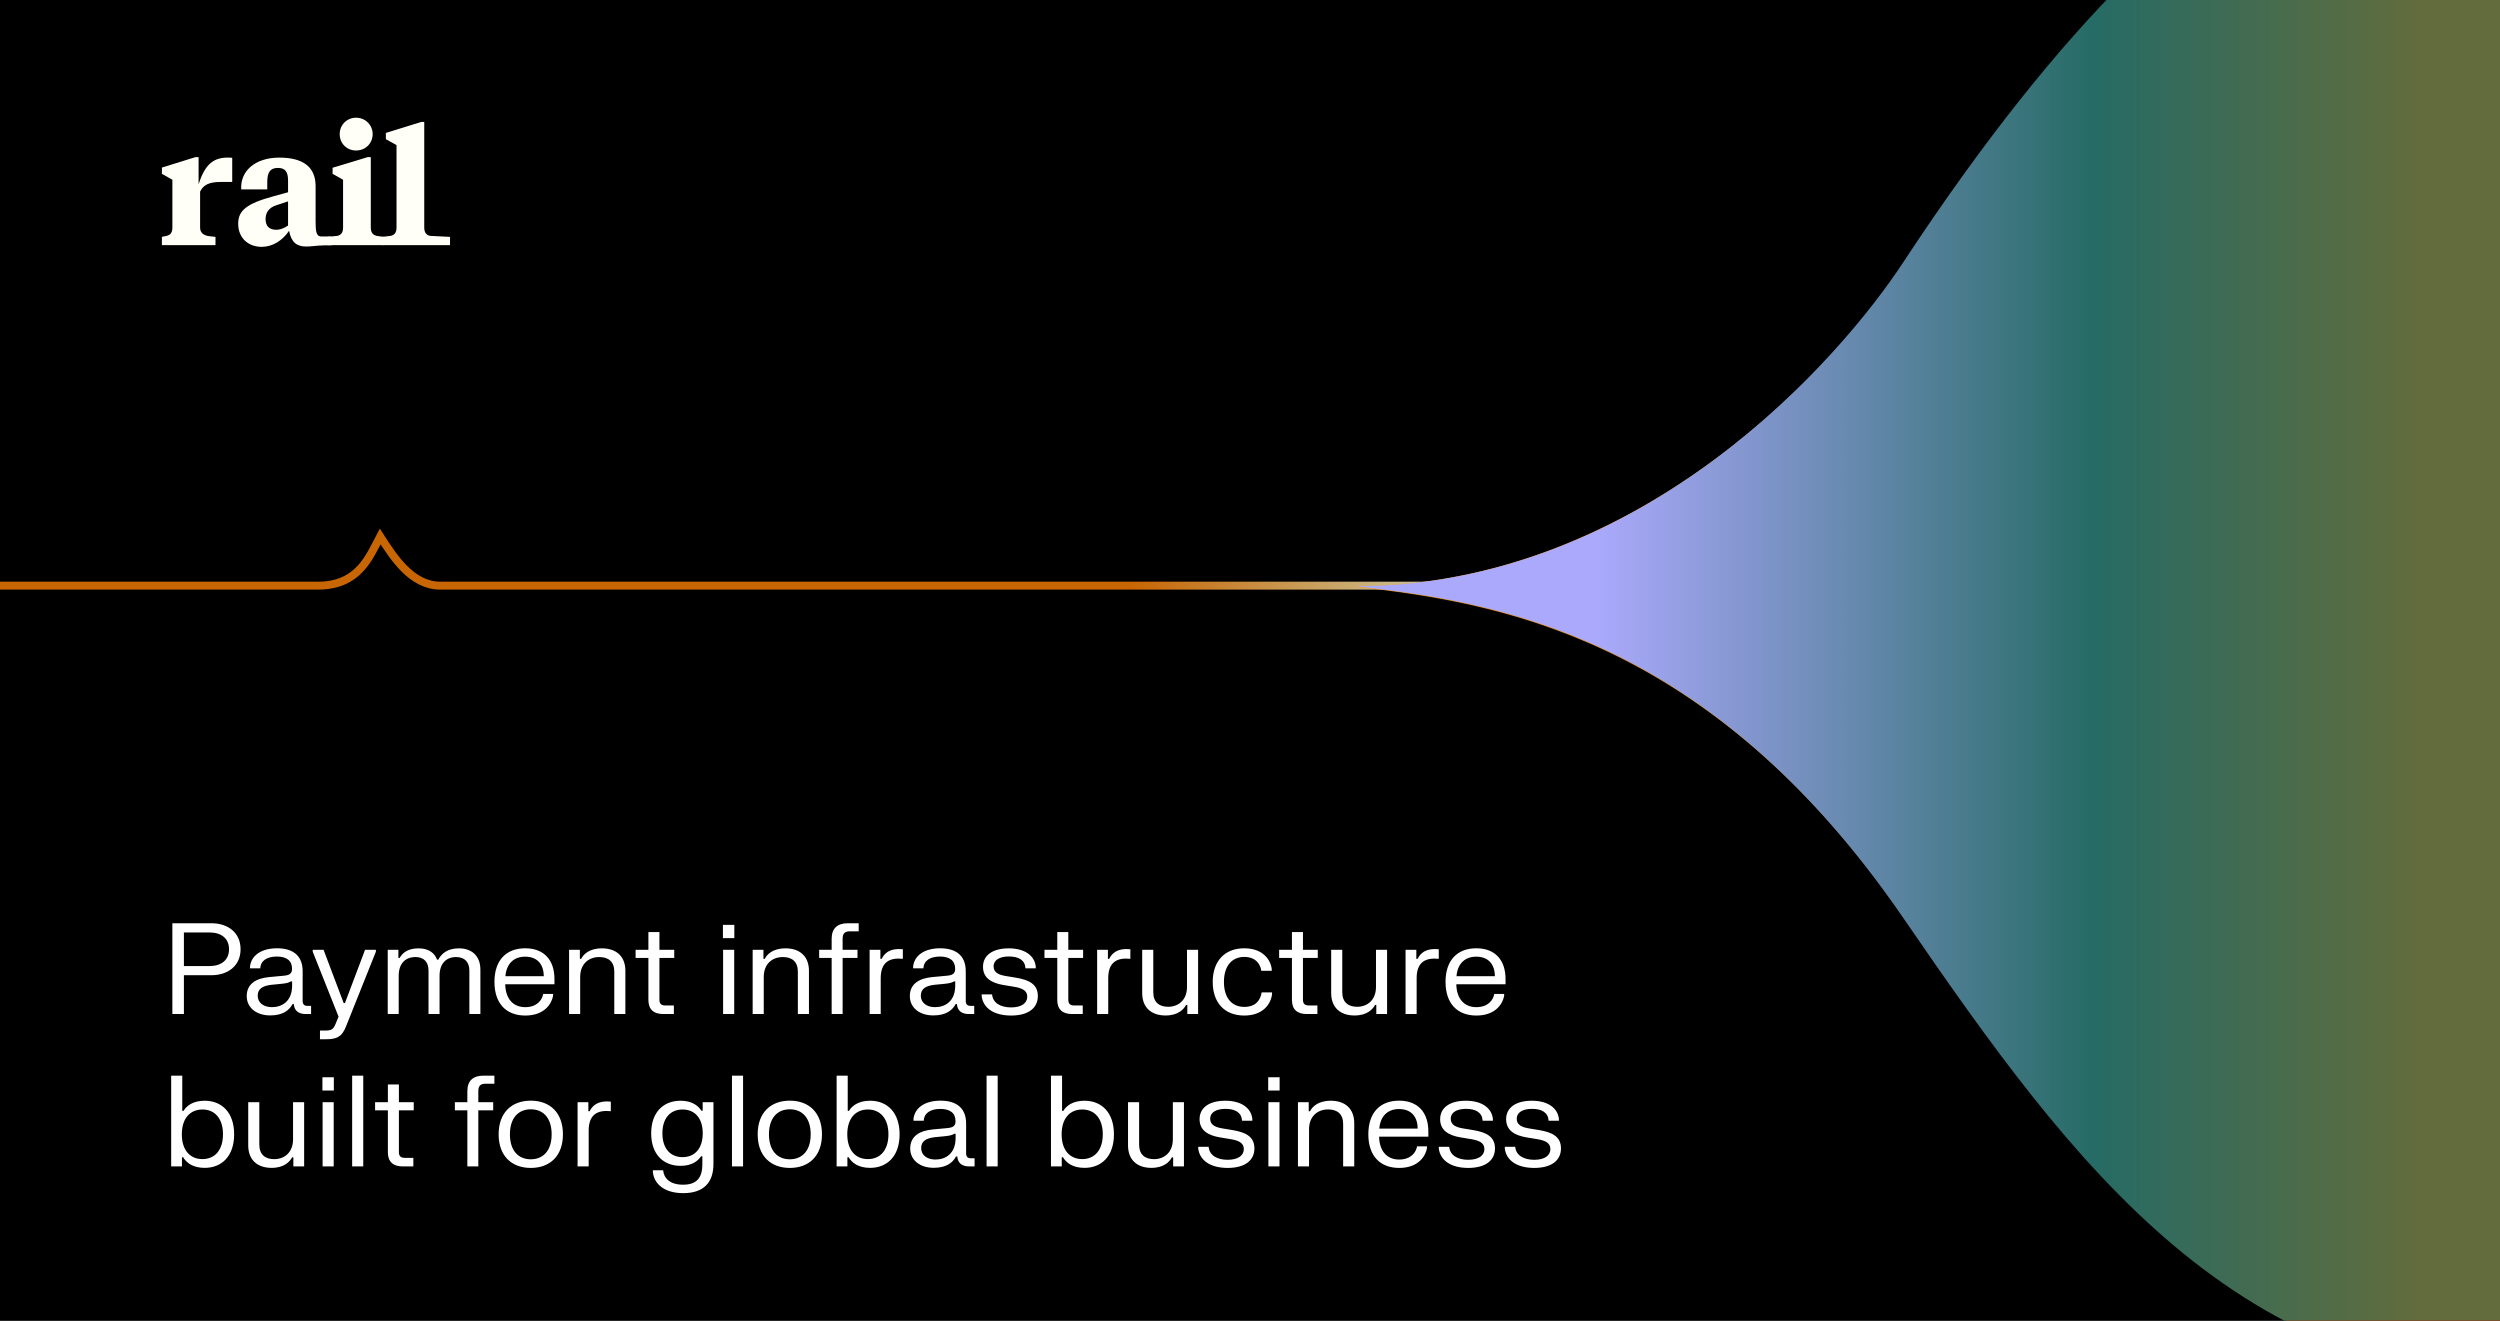 <svg width="1575" height="832" viewBox="0 0 1575 832" fill="none" xmlns="http://www.w3.org/2000/svg">
<rect x="0" y="0" width="1575" height="832" fill="#333333" stroke="none"/>
<g clip-path="url(#clip0_697_803)">
<rect width="1575" height="832" fill="black"/>
<path d="M-919.755 368.96L200.229 368.96C226.113 368.96 232.705 350.74 239.514 337.96C247.634 350.548 259.093 368.96 277.339 368.96L397.524 368.96L959 368.96" stroke="url(#paint0_linear_697_803)" stroke-width="5"/>
<path d="M1199.63 578.345C1309.11 736.984 1410.31 872.961 1614 872.961V-135.039C1535.2 -127.813 1405.95 -146.363 1199.63 165.489C1160.09 225.266 1035.2 369.454 852.001 369.454C941.127 379.307 1076.42 399.81 1199.63 578.345Z" fill="url(#paint1_linear_697_803)" fill-opacity="0.88"/>
<path d="M1214.31 535.139C1319.92 661.043 1417.52 768.961 1614 768.961V-31.039C1537.99 -25.304 1413.32 -40.026 1214.31 207.475C1176.17 254.917 1055.7 369.352 878.999 369.352C964.967 377.172 1095.47 393.444 1214.31 535.139Z" fill="url(#paint2_linear_697_803)" fill-opacity="0.7"/>
<path d="M1212.77 489.563C1318.52 581.316 1416.26 659.961 1613 659.961V76.961C1536.89 81.14 1412.04 70.411 1212.77 250.778C1174.57 285.352 1053.94 368.746 877.001 368.746C963.085 374.445 1093.77 386.303 1212.77 489.563Z" fill="url(#paint3_linear_697_803)" fill-opacity="0.56"/>
<path d="M1212.77 447.28C1318.52 504.723 1416.26 553.961 1613 553.961V188.961C1536.89 191.577 1412.04 184.86 1212.77 297.783C1174.57 319.429 1053.94 371.639 877.001 371.639C963.085 375.207 1093.77 382.632 1212.77 447.28Z" fill="url(#paint4_linear_697_803)" fill-opacity="0.8"/>
<path d="M1212.77 413.044C1318.52 445.307 1416.26 472.961 1613 472.961V267.961C1536.89 269.43 1412.04 265.658 1212.77 329.08C1174.57 341.237 1053.94 370.561 877.001 370.561C963.085 372.565 1093.77 376.735 1212.77 413.044Z" fill="url(#paint5_linear_697_803)"/>
<path d="M1212.77 391.395C1318.52 408.392 1416.26 422.961 1613 422.961V314.961C1536.89 315.735 1412.04 313.748 1212.77 347.16C1174.57 353.565 1053.94 369.014 877.001 369.014C963.085 370.069 1093.77 372.266 1212.77 391.395Z" fill="url(#paint6_linear_697_803)" fill-opacity="0.57"/>
<g style="mix-blend-mode:soft-light">
<path d="M1198.95 578.137C1307.73 736.73 1408.27 872.667 1610.65 872.667V-135.039C1532.36 -127.815 1403.94 -146.36 1198.95 165.401C1159.66 225.161 1035.58 369.307 853.562 369.307C942.113 379.157 1076.54 399.654 1198.95 578.137Z" fill="url(#paint7_linear_697_803)"/>
</g>
<path d="M108.592 638.84V581.653H133.294C143.46 581.653 151.562 587.451 151.562 598.015C151.562 608.539 143.46 614.377 133.294 614.377H115.86V638.84H108.592ZM132.023 587.451H115.86V608.618H132.023C139.37 608.618 144.294 604.846 144.294 598.015C144.294 591.184 139.37 587.451 132.023 587.451ZM163.979 610.048H157.506V608.857C158.34 601.788 164.813 597.419 174.542 597.419C184.272 597.419 190.666 601.788 190.666 611.875V630.619C190.666 632.684 191.659 633.717 193.724 633.717H195.987V638.84H192.572C187.687 638.84 185.344 636.338 185.106 632.565H184.312C182.207 636.457 178.275 639.714 170.214 639.714C161.517 639.714 155.441 634.829 155.441 627.561C155.441 619.619 161.636 616.323 169.499 615.568L178.871 614.694C182.207 614.377 183.994 613.463 183.994 610.366C183.994 605.203 180.539 602.622 174.423 602.622C168.307 602.622 164.217 605.124 163.979 610.048ZM162.351 627.323C162.351 631.652 165.964 634.511 171.326 634.511C177.759 634.511 184.034 630.738 184.034 620.969V618.269H183.24C182.008 619.023 180.817 619.46 177.243 619.817L171.087 620.413C165.528 621.009 162.351 622.915 162.351 627.323ZM197.016 599.564V598.372H203.846L216.515 631.93H217.309L229.977 598.372H236.808V599.564L217.984 646.663C215.442 653.176 212.186 654.725 205.395 654.725H201.583V649.245H204.68C208.731 649.245 209.922 648.609 211.352 645.194L213.298 640.508L197.016 599.564ZM244.273 638.84V598.372H250.985V603.495H251.779C253.447 600.676 256.425 597.459 263.772 597.459C270.762 597.459 274.137 601.113 275.329 604.607H276.123C277.99 600.993 281.643 597.459 289.149 597.459C296.535 597.459 302.651 601.549 302.651 611.001V638.84H295.701V611.478C295.701 606.236 292.842 602.939 287.362 602.939C281.246 602.939 276.917 606.871 276.917 614.774V638.84H269.968V611.478C269.968 606.236 267.227 602.939 261.747 602.939C255.512 602.939 251.183 606.871 251.183 614.774V638.84H244.273ZM311.503 618.586C311.503 604.846 319.009 597.419 330.883 597.419C342.837 597.419 349.31 604.925 349.31 616.839V620.095H318.294C318.453 628.991 323.1 634.511 330.883 634.511C338.27 634.511 341.566 630.063 342.202 626.171H348.436V627.363C347.563 632.327 343.035 639.793 330.923 639.793C319.049 639.793 311.503 632.367 311.503 618.586ZM318.413 615.012H342.599C342.519 607.626 338.627 602.701 330.844 602.701C323.219 602.701 318.969 607.705 318.413 615.012ZM358.525 638.84V598.372H365.316V604.091H366.111C367.461 601.51 370.876 597.459 379.216 597.459C388.111 597.459 393.989 602.344 393.989 611.637V638.84H387V612.113C387 605.759 383.227 602.939 377.548 602.939C371.075 602.939 365.515 607.07 365.515 615.489V638.84H358.525ZM400.429 603.495V598.372H408.49V587.213H415.44V598.372H424.773V603.495H415.44V629.904C415.44 632.168 416.473 633.439 419.014 633.439H424.534V638.84H417.743C411.826 638.84 408.49 635.901 408.49 630.024V603.495H400.429ZM455.439 591.026V582.686H462.627V591.026H455.439ZM455.558 638.84V598.372H462.548V638.84H455.558ZM474.174 638.84V598.372H480.965V604.091H481.759C483.109 601.51 486.524 597.459 494.864 597.459C503.76 597.459 509.637 602.344 509.637 611.637V638.84H502.648V612.113C502.648 605.759 498.875 602.939 493.196 602.939C486.723 602.939 481.163 607.07 481.163 615.489V638.84H474.174ZM523.94 603.495H516.077V598.372H523.94V591.462C523.94 584.87 527.554 581.653 534.107 581.653H540.977V586.737H535.338C532.121 586.737 530.85 588.246 530.85 591.423V598.372H540.222V603.495H530.85V638.84H523.94V603.495ZM547.86 638.84V598.372H554.651V604.091H555.445C557.152 600.636 560.488 597.181 568.788 598.015V604.051C560.409 603.178 554.849 606.116 554.849 616.283V638.84H547.86ZM581.74 610.048H575.267V608.857C576.1 601.788 582.574 597.419 592.303 597.419C602.033 597.419 608.427 601.788 608.427 611.875V630.619C608.427 632.684 609.42 633.717 611.485 633.717H613.748V638.84H610.333C605.448 638.84 603.105 636.338 602.867 632.565H602.073C599.968 636.457 596.036 639.714 587.975 639.714C579.278 639.714 573.201 634.829 573.201 627.561C573.201 619.619 579.397 616.323 587.26 615.568L596.632 614.694C599.968 614.377 601.755 613.463 601.755 610.366C601.755 605.203 598.3 602.622 592.184 602.622C586.068 602.622 581.978 605.124 581.74 610.048ZM580.111 627.323C580.111 631.652 583.725 634.511 589.087 634.511C595.52 634.511 601.795 630.738 601.795 620.969V618.269H601C599.769 619.023 598.578 619.46 595.004 619.817L588.848 620.413C583.289 621.009 580.111 622.915 580.111 627.323ZM619.293 609.095C619.293 601.748 625.488 597.459 635.496 597.459C645.543 597.459 651.739 601.986 652.533 608.857V610.048H646.06C645.742 604.846 641.731 602.582 635.615 602.582C629.619 602.582 625.965 604.885 625.965 608.817C625.965 612.788 629.38 614.178 633.63 614.893L640.142 615.965C648.164 617.315 653.843 619.976 653.843 627.482C653.843 635.067 647.886 639.793 637.005 639.793C626.084 639.793 619.452 635.067 618.459 627.681V626.489H625.012C625.488 631.85 630.294 634.67 637.005 634.67C643.717 634.67 647.172 631.85 647.172 627.919C647.172 623.828 643.637 622.438 638.514 621.604L632.001 620.532C624.615 619.261 619.293 616.124 619.293 609.095ZM658.019 603.495V598.372H666.081V587.213H673.031V598.372H682.363V603.495H673.031V629.904C673.031 632.168 674.063 633.439 676.605 633.439H682.125V638.84H675.334C669.417 638.84 666.081 635.901 666.081 630.024V603.495H658.019ZM691.198 638.84V598.372H697.989V604.091H698.783C700.491 600.636 703.827 597.181 712.127 598.015V604.051C703.748 603.178 698.188 606.116 698.188 616.283V638.84H691.198ZM754.803 598.372V638.84H748.012V633.121H747.218C745.828 635.703 742.452 639.753 734.271 639.753C725.455 639.753 719.578 634.869 719.578 625.576V598.372H726.567V625.099C726.567 631.453 730.34 634.273 735.939 634.273C742.293 634.273 747.813 630.143 747.813 621.724V598.372H754.803ZM764.013 618.626C764.013 605.481 771.598 597.419 783.87 597.419C795.386 597.419 800.43 604.409 801.184 610.405V611.597H794.592C794.116 607.626 791.216 602.86 783.909 602.86C776.046 602.86 771.082 608.579 771.082 618.626C771.082 628.634 776.006 634.352 783.909 634.352C791.336 634.352 794.116 629.825 794.83 625.218H801.383V626.41C800.589 632.724 795.545 639.793 783.87 639.793C771.519 639.793 764.013 631.731 764.013 618.626ZM805.857 603.495V598.372H813.919V587.213H820.868V598.372H830.201V603.495H820.868V629.904C820.868 632.168 821.901 633.439 824.442 633.439H829.963V638.84H823.172C817.254 638.84 813.919 635.901 813.919 630.024V603.495H805.857ZM873.864 598.372V638.84H867.073V633.121H866.279C864.889 635.703 861.513 639.753 853.332 639.753C844.516 639.753 838.639 634.869 838.639 625.576V598.372H845.628V625.099C845.628 631.453 849.401 634.273 855 634.273C861.354 634.273 866.874 630.143 866.874 621.724V598.372H873.864ZM885.497 638.84V598.372H892.288V604.091H893.082C894.79 600.636 898.125 597.181 906.425 598.015V604.051C898.046 603.178 892.486 606.116 892.486 616.283V638.84H885.497ZM910.687 618.586C910.687 604.846 918.193 597.419 930.067 597.419C942.021 597.419 948.494 604.925 948.494 616.839V620.095H917.478C917.637 628.991 922.283 634.511 930.067 634.511C937.454 634.511 940.75 630.063 941.385 626.171H947.62V627.363C946.746 632.327 942.219 639.793 930.107 639.793C918.233 639.793 910.687 632.367 910.687 618.586ZM917.597 615.012H941.782C941.703 607.626 937.811 602.701 930.027 602.701C922.402 602.701 918.153 607.705 917.597 615.012ZM107.838 734.84V677.653H114.827V699.853H115.622C117.409 696.874 121.3 693.459 128.965 693.459C139.489 693.459 147.511 700.607 147.511 714.626C147.511 728.605 139.489 735.753 128.965 735.753C121.3 735.753 117.289 732.338 115.423 729.081H114.629V734.84H107.838ZM114.549 714.626C114.549 724.673 119.791 730.233 127.535 730.233C135.24 730.233 140.482 724.673 140.482 714.626C140.482 704.539 135.24 698.979 127.535 698.979C119.791 698.979 114.549 704.539 114.549 714.626ZM191.609 694.372V734.84H184.818V729.121H184.024C182.634 731.703 179.258 735.753 171.077 735.753C162.261 735.753 156.384 730.869 156.384 721.576V694.372H163.373V721.099C163.373 727.453 167.146 730.273 172.745 730.273C179.099 730.273 184.62 726.143 184.62 717.724V694.372H191.609ZM203.123 687.026V678.686H210.311V687.026H203.123ZM203.242 734.84V694.372H210.231V734.84H203.242ZM221.857 734.84V677.653H228.847V734.84H221.857ZM236.303 699.495V694.372H244.364V683.213H251.314V694.372H260.647V699.495H251.314V725.904C251.314 728.168 252.347 729.439 254.888 729.439H260.408V734.84H253.618C247.7 734.84 244.364 731.901 244.364 726.024V699.495H236.303ZM294.428 699.495H286.564V694.372H294.428V687.462C294.428 680.87 298.041 677.653 304.594 677.653H311.464V682.737H305.825C302.608 682.737 301.338 684.246 301.338 687.423V694.372H310.71V699.495H301.338V734.84H294.428V699.495ZM314.141 714.626C314.141 700.965 322.321 693.419 334.394 693.419C346.467 693.419 354.648 700.965 354.648 714.626C354.648 728.248 346.467 735.793 334.394 735.793C322.321 735.793 314.141 728.248 314.141 714.626ZM321.249 714.626C321.249 724.872 326.531 730.352 334.394 730.352C342.257 730.352 347.539 724.872 347.539 714.626C347.539 704.34 342.257 698.86 334.394 698.86C326.531 698.86 321.249 704.34 321.249 714.626ZM363.877 734.84V694.372H370.668V700.091H371.462C373.17 696.636 376.506 693.181 384.806 694.015V700.051C376.427 699.178 370.867 702.116 370.867 712.283V734.84H363.877ZM410.243 713.991C410.243 700.329 418.304 693.459 428.749 693.459C436.175 693.459 440.067 696.835 441.894 699.773H442.688V694.372H449.479V733.251C449.479 744.967 443.324 751.678 430.457 751.678C417.868 751.678 411.99 745.284 411.315 738.454V737.262H417.788C418.185 742.028 421.72 746.357 430.337 746.357C438.995 746.357 442.49 741.909 442.49 733.529V728.446H441.695C439.749 731.345 435.977 734.482 428.749 734.482C418.304 734.482 410.243 727.652 410.243 713.991ZM417.312 713.991C417.312 723.681 422.435 729.002 430.02 729.002C437.605 729.002 442.728 723.681 442.728 713.991C442.728 704.301 437.605 698.979 430.02 698.979C422.435 698.979 417.312 704.301 417.312 713.991ZM461.143 734.84V677.653H468.132V734.84H461.143ZM477.336 714.626C477.336 700.965 485.517 693.419 497.589 693.419C509.662 693.419 517.843 700.965 517.843 714.626C517.843 728.248 509.662 735.793 497.589 735.793C485.517 735.793 477.336 728.248 477.336 714.626ZM484.444 714.626C484.444 724.872 489.726 730.352 497.589 730.352C505.453 730.352 510.734 724.872 510.734 714.626C510.734 704.34 505.453 698.86 497.589 698.86C489.726 698.86 484.444 704.34 484.444 714.626ZM527.072 734.84V677.653H534.062V699.853H534.856C536.643 696.874 540.535 693.459 548.2 693.459C558.724 693.459 566.746 700.607 566.746 714.626C566.746 728.605 558.724 735.753 548.2 735.753C540.535 735.753 536.524 732.338 534.658 729.081H533.863V734.84H527.072ZM533.784 714.626C533.784 724.673 539.026 730.233 546.77 730.233C554.474 730.233 559.716 724.673 559.716 714.626C559.716 704.539 554.474 698.979 546.77 698.979C539.026 698.979 533.784 704.539 533.784 714.626ZM581.972 706.048H575.499V704.857C576.333 697.788 582.806 693.419 592.536 693.419C602.266 693.419 608.659 697.788 608.659 707.875V726.619C608.659 728.684 609.652 729.717 611.717 729.717H613.981V734.84H610.566C605.681 734.84 603.338 732.338 603.1 728.565H602.305C600.201 732.457 596.269 735.714 588.207 735.714C579.51 735.714 573.434 730.829 573.434 723.561C573.434 715.619 579.629 712.323 587.492 711.568L596.865 710.694C600.201 710.377 601.988 709.463 601.988 706.366C601.988 701.203 598.533 698.622 592.417 698.622C586.301 698.622 582.211 701.124 581.972 706.048ZM580.344 723.323C580.344 727.652 583.958 730.511 589.319 730.511C595.753 730.511 602.027 726.738 602.027 716.969V714.269H601.233C600.002 715.023 598.811 715.46 595.237 715.817L589.081 716.413C583.521 717.009 580.344 718.915 580.344 723.323ZM621.546 734.84V677.653H628.535V734.84H621.546ZM662.112 734.84V677.653H669.101V699.853H669.896C671.683 696.874 675.574 693.459 683.239 693.459C693.763 693.459 701.785 700.607 701.785 714.626C701.785 728.605 693.763 735.753 683.239 735.753C675.574 735.753 671.563 732.338 669.697 729.081H668.903V734.84H662.112ZM668.823 714.626C668.823 724.673 674.065 730.233 681.809 730.233C689.514 730.233 694.756 724.673 694.756 714.626C694.756 704.539 689.514 698.979 681.809 698.979C674.065 698.979 668.823 704.539 668.823 714.626ZM745.883 694.372V734.84H739.092V729.121H738.298C736.908 731.703 733.532 735.753 725.351 735.753C716.535 735.753 710.658 730.869 710.658 721.576V694.372H717.647V721.099C717.647 727.453 721.42 730.273 727.019 730.273C733.373 730.273 738.894 726.143 738.894 717.724V694.372H745.883ZM755.729 705.095C755.729 697.748 761.924 693.459 771.932 693.459C781.979 693.459 788.174 697.986 788.968 704.857V706.048H782.495C782.177 700.846 778.166 698.582 772.051 698.582C766.054 698.582 762.4 700.885 762.4 704.817C762.4 708.788 765.816 710.178 770.065 710.893L776.578 711.965C784.6 713.315 790.279 715.976 790.279 723.482C790.279 731.067 784.322 735.793 773.441 735.793C762.52 735.793 755.888 731.067 754.895 723.681V722.489H761.447C761.924 727.85 766.729 730.67 773.441 730.67C780.152 730.67 783.607 727.85 783.607 723.919C783.607 719.828 780.073 718.438 774.95 717.604L768.437 716.532C761.05 715.261 755.729 712.124 755.729 705.095ZM798.971 687.026V678.686H806.159V687.026H798.971ZM799.09 734.84V694.372H806.08V734.84H799.09ZM817.706 734.84V694.372H824.496V700.091H825.291C826.641 697.51 830.056 693.459 838.396 693.459C847.292 693.459 853.169 698.344 853.169 707.637V734.84H846.18V708.113C846.18 701.759 842.407 698.939 836.728 698.939C830.255 698.939 824.695 703.07 824.695 711.489V734.84H817.706ZM862.054 714.586C862.054 700.846 869.56 693.419 881.434 693.419C893.388 693.419 899.861 700.925 899.861 712.839V716.095H868.845C869.004 724.991 873.651 730.511 881.434 730.511C888.821 730.511 892.117 726.063 892.752 722.171H898.987V723.363C898.114 728.327 893.586 735.793 881.474 735.793C869.6 735.793 862.054 728.367 862.054 714.586ZM868.964 711.012H893.15C893.07 703.626 889.178 698.701 881.395 698.701C873.77 698.701 869.52 703.705 868.964 711.012ZM907.289 705.095C907.289 697.748 913.484 693.459 923.492 693.459C933.539 693.459 939.735 697.986 940.529 704.857V706.048H934.056C933.738 700.846 929.727 698.582 923.611 698.582C917.615 698.582 913.961 700.885 913.961 704.817C913.961 708.788 917.376 710.178 921.626 710.893L928.138 711.965C936.16 713.315 941.839 715.976 941.839 723.482C941.839 731.067 935.882 735.793 925.001 735.793C914.08 735.793 907.448 731.067 906.455 723.681V722.489H913.008C913.484 727.85 918.29 730.67 925.001 730.67C931.713 730.67 935.168 727.85 935.168 723.919C935.168 719.828 931.633 718.438 926.51 717.604L919.997 716.532C912.611 715.261 907.289 712.124 907.289 705.095ZM948.864 705.095C948.864 697.748 955.059 693.459 965.066 693.459C975.114 693.459 981.309 697.986 982.103 704.857V706.048H975.63C975.312 700.846 971.301 698.582 965.186 698.582C959.189 698.582 955.535 700.885 955.535 704.817C955.535 708.788 958.951 710.178 963.2 710.893L969.713 711.965C977.735 713.315 983.414 715.976 983.414 723.482C983.414 731.067 977.457 735.793 966.576 735.793C955.654 735.793 949.022 731.067 948.03 723.681V722.489H954.582C955.059 727.85 959.864 730.67 966.576 730.67C973.287 730.67 976.742 727.85 976.742 723.919C976.742 719.828 973.208 718.438 968.085 717.604L961.572 716.532C954.185 715.261 948.864 712.124 948.864 705.095Z" fill="white"/>
<path d="M240.69 154.453V149.235L246.188 148.596C248.425 148.064 249.809 146.679 249.809 143.378V91.411L243.1 87.683V83.743L265.357 76.821H267.274V143.378C267.274 146.679 268.765 148.064 270.894 148.596L283.524 149.235V154.453H240.69Z" fill="#FFFFF7"/>
<path d="M224.334 94.819C218.477 94.819 214.005 90.347 214.005 84.49C214.005 78.739 218.477 74.16 224.334 74.16C230.191 74.16 234.77 78.739 234.77 84.49C234.77 90.347 230.191 94.819 224.334 94.819ZM206.318 154.454V149.236L212.514 148.597C214.75 148.065 216.135 146.681 216.135 143.379V113.242L209.532 109.515V105.681L231.682 98.973H233.599V143.379C233.599 146.681 235.09 148.065 237.326 148.597L241.726 149.236V154.454H206.318Z" fill="#FFFFF7"/>
<path d="M164.861 155.52C156.555 155.52 150.059 150.089 150.059 140.931C150.059 132.625 155.384 128.259 172.209 123.679L181.474 121.124V113.669C181.474 108.132 179.557 105.789 175.084 105.789C170.186 105.789 168.375 108.558 168.375 114.734V119.313H151.976C151.23 107.706 160.815 99.293 175.936 99.293C191.058 99.293 198.832 105.256 198.832 117.29V139.227C198.832 145.83 199.121 149.284 202.954 148.965H208.603L209.058 154.509L203.98 154.585C199.443 154.682 196.276 155.307 192.868 155.307C186.798 155.307 183.497 152.538 182.113 145.404C177.96 151.58 171.677 155.52 164.861 155.52ZM174.126 144.765C176.362 144.765 178.705 143.913 181.474 142.102V126.874L174.019 129.323C169.121 130.921 167.31 134.222 167.31 138.056C167.31 142.209 169.44 144.765 174.126 144.765Z" fill="#FFFFF7"/>
<path d="M102 154.454V149.236L104.982 148.597C107.218 148.065 108.602 146.681 108.602 143.379V113.242L102 109.515V105.575L123.192 98.973H125.108V116.011C129.155 103.871 134.16 98.334 146.3 99.399V114.627H139.059C131.391 114.627 128.09 116.65 126.067 120.697V143.379C126.067 146.787 128.41 148.384 131.924 148.81L135.757 149.236V154.454H102Z" fill="#FFFFF7"/>
</g>
<defs>
<linearGradient id="paint0_linear_697_803" x1="966.34" y1="353.609" x2="712.055" y2="353.46" gradientUnits="userSpaceOnUse">
<stop stop-color="#CAE3C8"/>
<stop offset="1" stop-color="#C86604"/>
</linearGradient>
<linearGradient id="paint1_linear_697_803" x1="1583.9" y1="368.961" x2="928.013" y2="368.961" gradientUnits="userSpaceOnUse">
<stop stop-color="#FF1704"/>
<stop offset="0.65" stop-color="#FF9901"/>
</linearGradient>
<linearGradient id="paint2_linear_697_803" x1="1135.51" y1="368.961" x2="1593.28" y2="368.961" gradientUnits="userSpaceOnUse">
<stop stop-color="#FF9901"/>
<stop offset="1" stop-color="#FF1704"/>
</linearGradient>
<linearGradient id="paint3_linear_697_803" x1="1245" y1="367.752" x2="1593.48" y2="375.991" gradientUnits="userSpaceOnUse">
<stop stop-color="#CAE3C8"/>
<stop offset="1" stop-color="#72B1E8"/>
</linearGradient>
<linearGradient id="paint4_linear_697_803" x1="1245" y1="370.751" x2="1583.9" y2="370.751" gradientUnits="userSpaceOnUse">
<stop stop-color="#CAE3C8"/>
<stop offset="0.424" stop-color="#A5CED6"/>
<stop offset="1" stop-color="#72B1E8"/>
</linearGradient>
<linearGradient id="paint5_linear_697_803" x1="1275.1" y1="370.461" x2="1613" y2="370.461" gradientUnits="userSpaceOnUse">
<stop stop-color="#D7EFD6"/>
<stop offset="1" stop-color="#72D2E8"/>
</linearGradient>
<linearGradient id="paint6_linear_697_803" x1="1126.72" y1="369.339" x2="1579.2" y2="369.339" gradientUnits="userSpaceOnUse">
<stop stop-color="#CAE3C8"/>
<stop offset="1" stop-color="#72B1E8"/>
</linearGradient>
<linearGradient id="paint7_linear_697_803" x1="2716.37" y1="368.53" x2="894.182" y2="368.53" gradientUnits="userSpaceOnUse">
<stop offset="0.654" stop-color="#626C3C"/>
<stop offset="0.767" stop-color="#266B65"/>
<stop offset="0.939" stop-color="#ABA9FC"/>
</linearGradient>
<clipPath id="clip0_697_803">
<rect width="1575" height="832" fill="white"/>
</clipPath>
</defs>
</svg>
